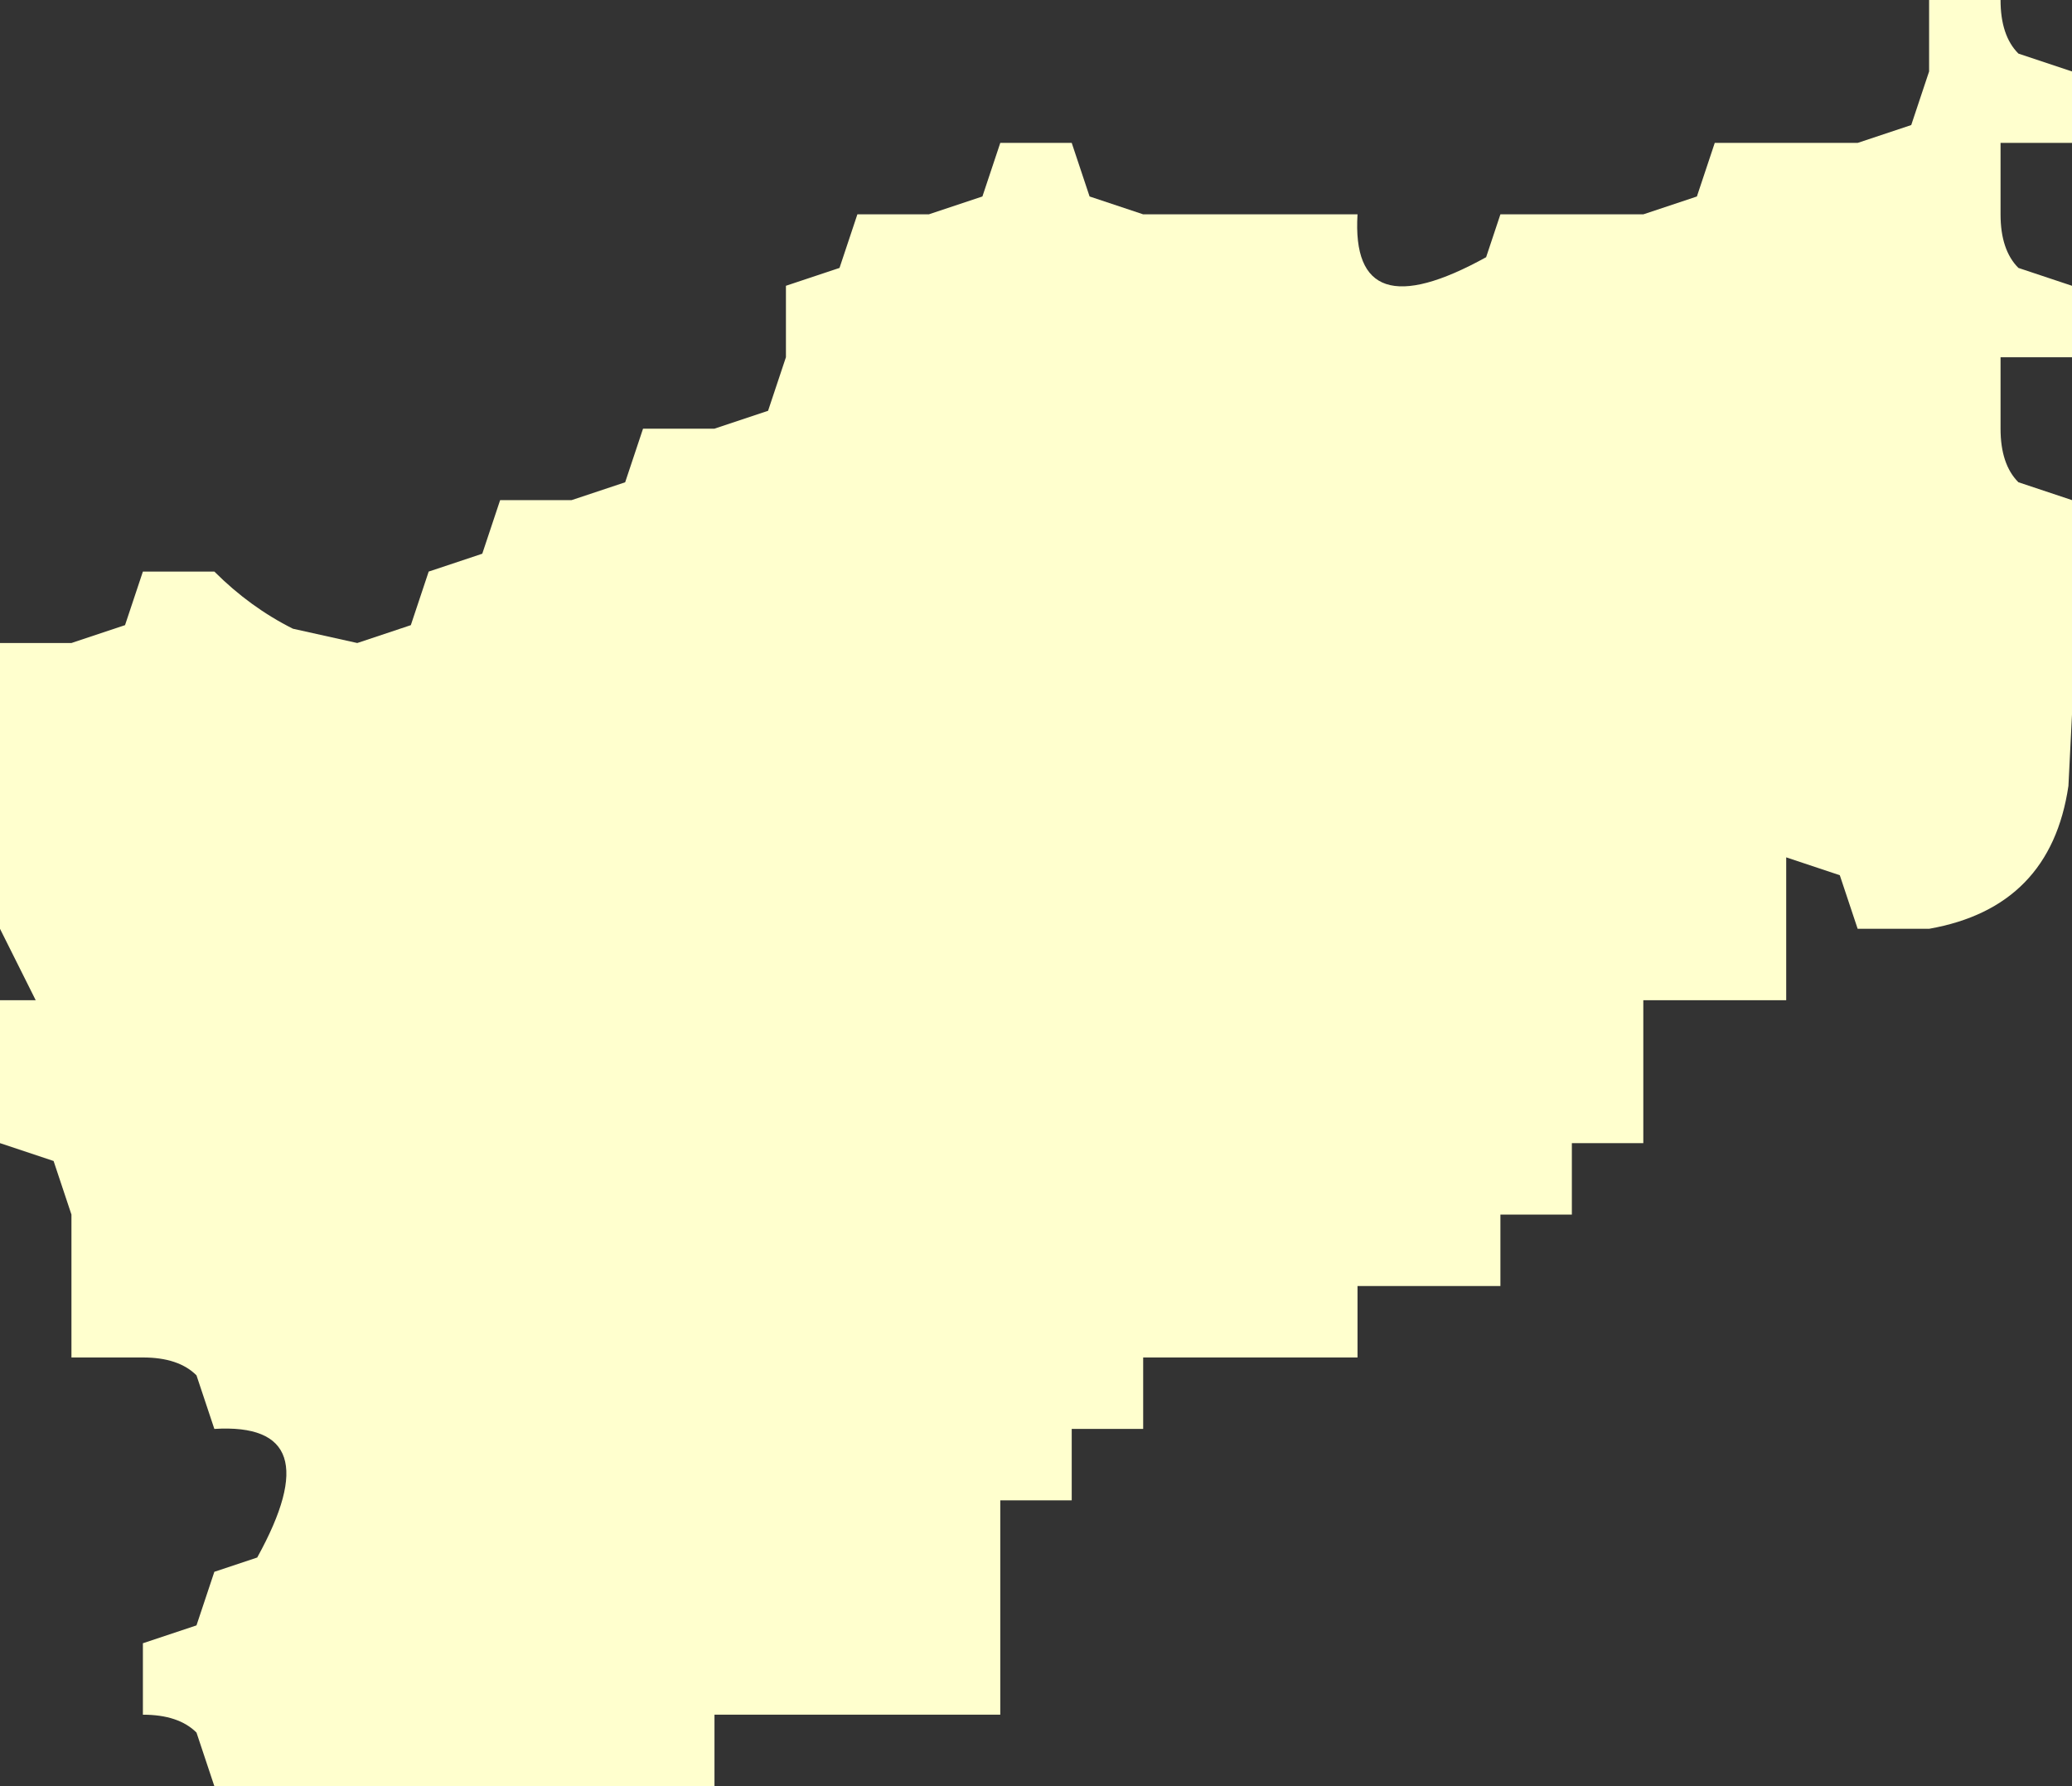 <?xml version="1.0" encoding="UTF-8" standalone="no"?>
<svg xmlns:xlink="http://www.w3.org/1999/xlink" height="25.0px" width="29.0px" xmlns="http://www.w3.org/2000/svg">
  <rect width="100%" height="100%" fill="#333333" stroke="none"/>
  <g transform="matrix(1.0, 0.0, 0.0, 1.0, 0.0, 0.0)">
    <path d="M28.25 0.75 L29.0 1.0 29.0 2.0 28.0 2.0 28.0 3.0 Q28.0 3.5 28.25 3.75 L29.0 4.0 29.0 5.0 28.0 5.0 28.0 6.0 Q28.0 6.5 28.25 6.75 L29.0 7.0 29.0 8.0 29.0 9.0 29.0 10.0 28.95 11.0 Q28.7 12.7 27.0 13.0 L26.0 13.0 25.75 12.25 25.0 12.0 25.0 13.0 25.0 14.0 24.0 14.0 23.0 14.0 23.0 15.0 23.0 16.0 22.0 16.0 22.0 17.0 21.0 17.0 21.0 18.0 20.0 18.0 19.0 18.0 19.0 19.0 18.0 19.0 17.0 19.0 16.0 19.0 16.0 20.0 15.0 20.0 15.0 21.0 14.0 21.0 14.0 22.0 14.0 23.0 14.0 24.0 13.0 24.0 12.0 24.0 11.0 24.0 10.0 24.0 10.0 25.0 9.0 25.0 8.0 25.0 7.0 25.0 5.0 25.0 4.0 25.0 3.0 25.0 2.75 24.25 Q2.5 24.0 2.0 24.0 L2.0 23.0 2.75 22.75 3.0 22.0 3.6 21.8 Q4.65 19.9 3.0 20.0 L2.75 19.25 Q2.5 19.0 2.0 19.0 L1.0 19.0 1.0 18.0 1.0 17.0 0.75 16.25 0.0 16.0 0.0 15.0 0.0 14.0 0.5 14.0 0.0 13.0 0.0 12.0 0.0 11.0 0.0 10.0 0.0 9.0 1.0 9.0 1.75 8.75 2.0 8.0 3.0 8.0 Q3.5 8.5 4.1 8.8 L5.0 9.0 5.75 8.75 6.0 8.0 6.75 7.75 7.0 7.0 8.0 7.0 8.75 6.75 9.0 6.0 10.0 6.0 10.75 5.75 11.0 5.0 11.0 4.0 11.75 3.75 12.0 3.0 13.0 3.0 13.75 2.75 14.0 2.0 15.0 2.0 15.25 2.75 16.0 3.0 17.0 3.0 18.0 3.0 19.0 3.0 Q18.9 4.65 20.8 3.6 L21.0 3.0 22.0 3.0 23.0 3.0 23.75 2.75 24.0 2.0 25.0 2.0 26.0 2.0 26.75 1.75 27.0 1.0 27.0 0.0 28.0 0.0 Q28.0 0.5 28.25 0.75" fill="#ffffce" fill-rule="evenodd" stroke="none"/>
  </g>
</svg>
